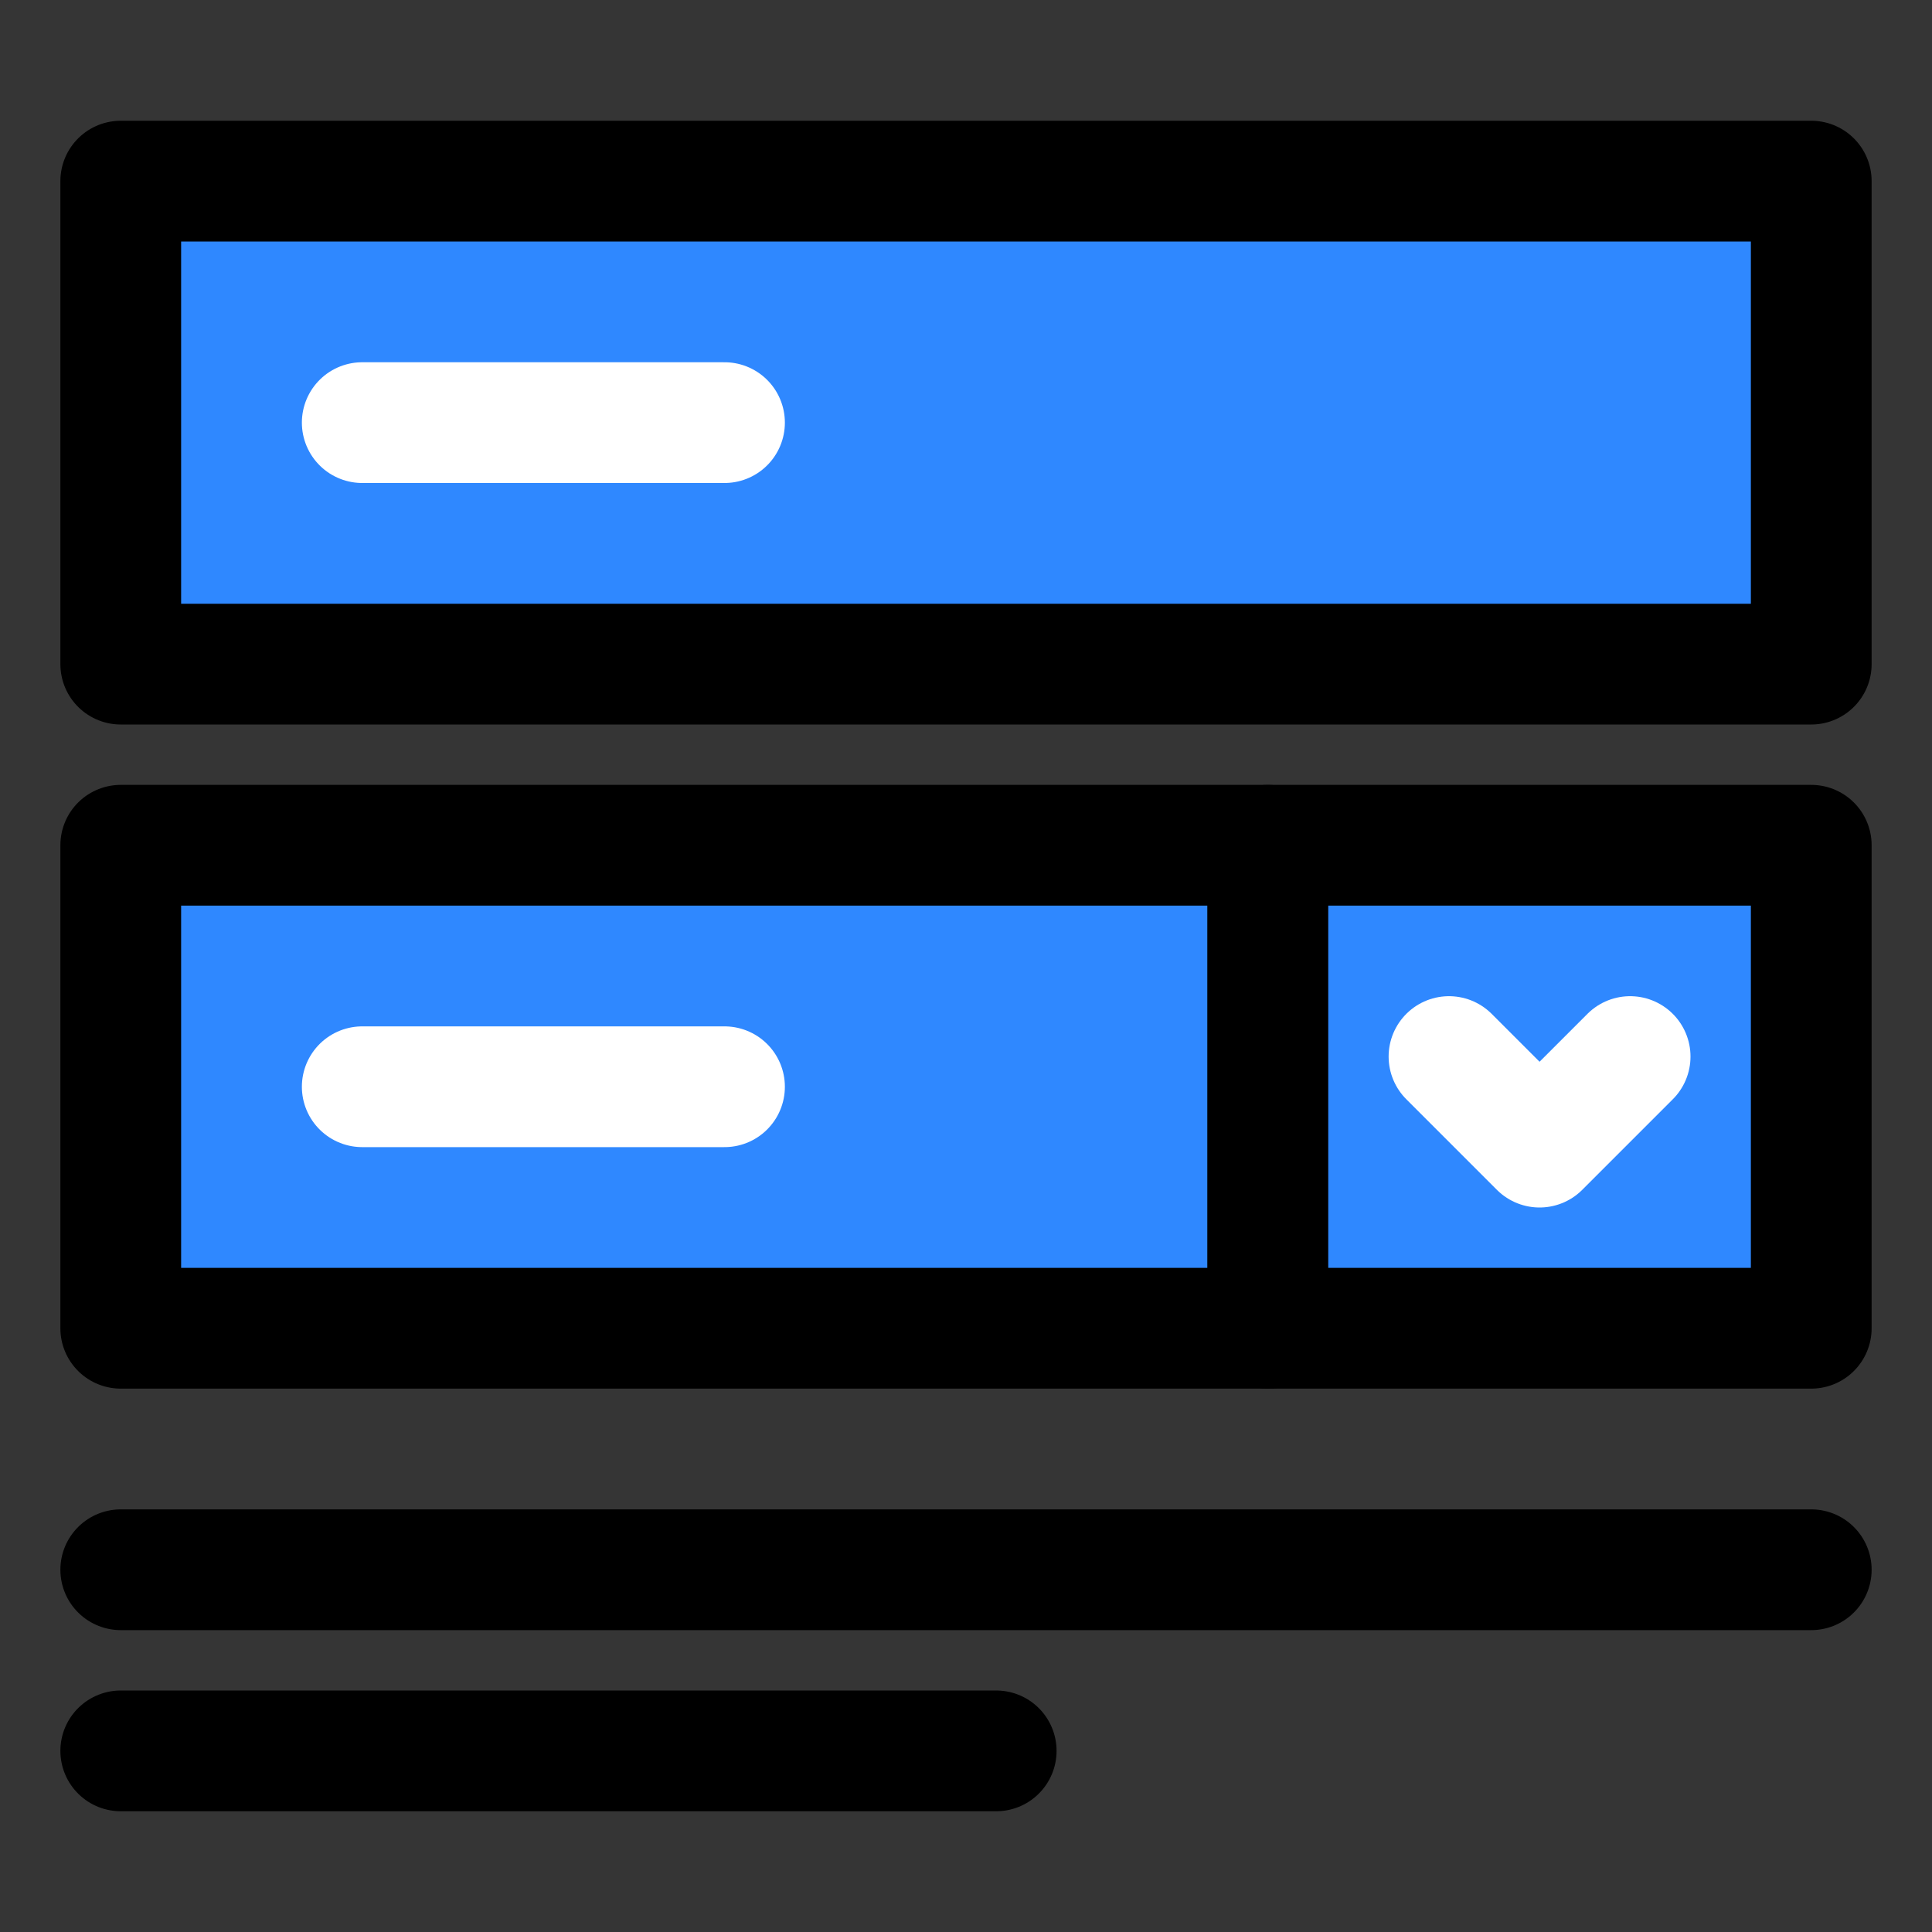 <svg width="64" height="64" viewBox="0 0 64 64" fill="none" xmlns="http://www.w3.org/2000/svg">
<rect x="0" y="0" width="64" height="64" fill="#333333" stroke="none"/>
<rect width="64" height="64" fill="white" fill-opacity="0.01"/>
<path d="M4 6H42H60V22H42H4V6Z" fill="#2F88FF" stroke="black" stroke-width="4" stroke-linecap="round" stroke-linejoin="round"/>
<path d="M12 14H24" stroke="white" stroke-width="4" stroke-linecap="round" stroke-linejoin="round"/>
<path d="M4 28V44H42V28H4Z" fill="#2F88FF" stroke="black" stroke-width="4" stroke-linecap="round" stroke-linejoin="round"/>
<path d="M60 44V28H42V44H60Z" fill="#2F88FF" stroke="black" stroke-width="4" stroke-linecap="round" stroke-linejoin="round"/>
<path d="M48 35L51 38L54 35" stroke="white" stroke-width="4" stroke-linecap="round" stroke-linejoin="round"/>
<path d="M12 36H24" stroke="white" stroke-width="4" stroke-linecap="round" stroke-linejoin="round"/>
<path d="M4 52H60" stroke="black" stroke-width="4" stroke-linecap="round" stroke-linejoin="round"/>
<path d="M4 58H33" stroke="black" stroke-width="4" stroke-linecap="round" stroke-linejoin="round"/>
</svg>
